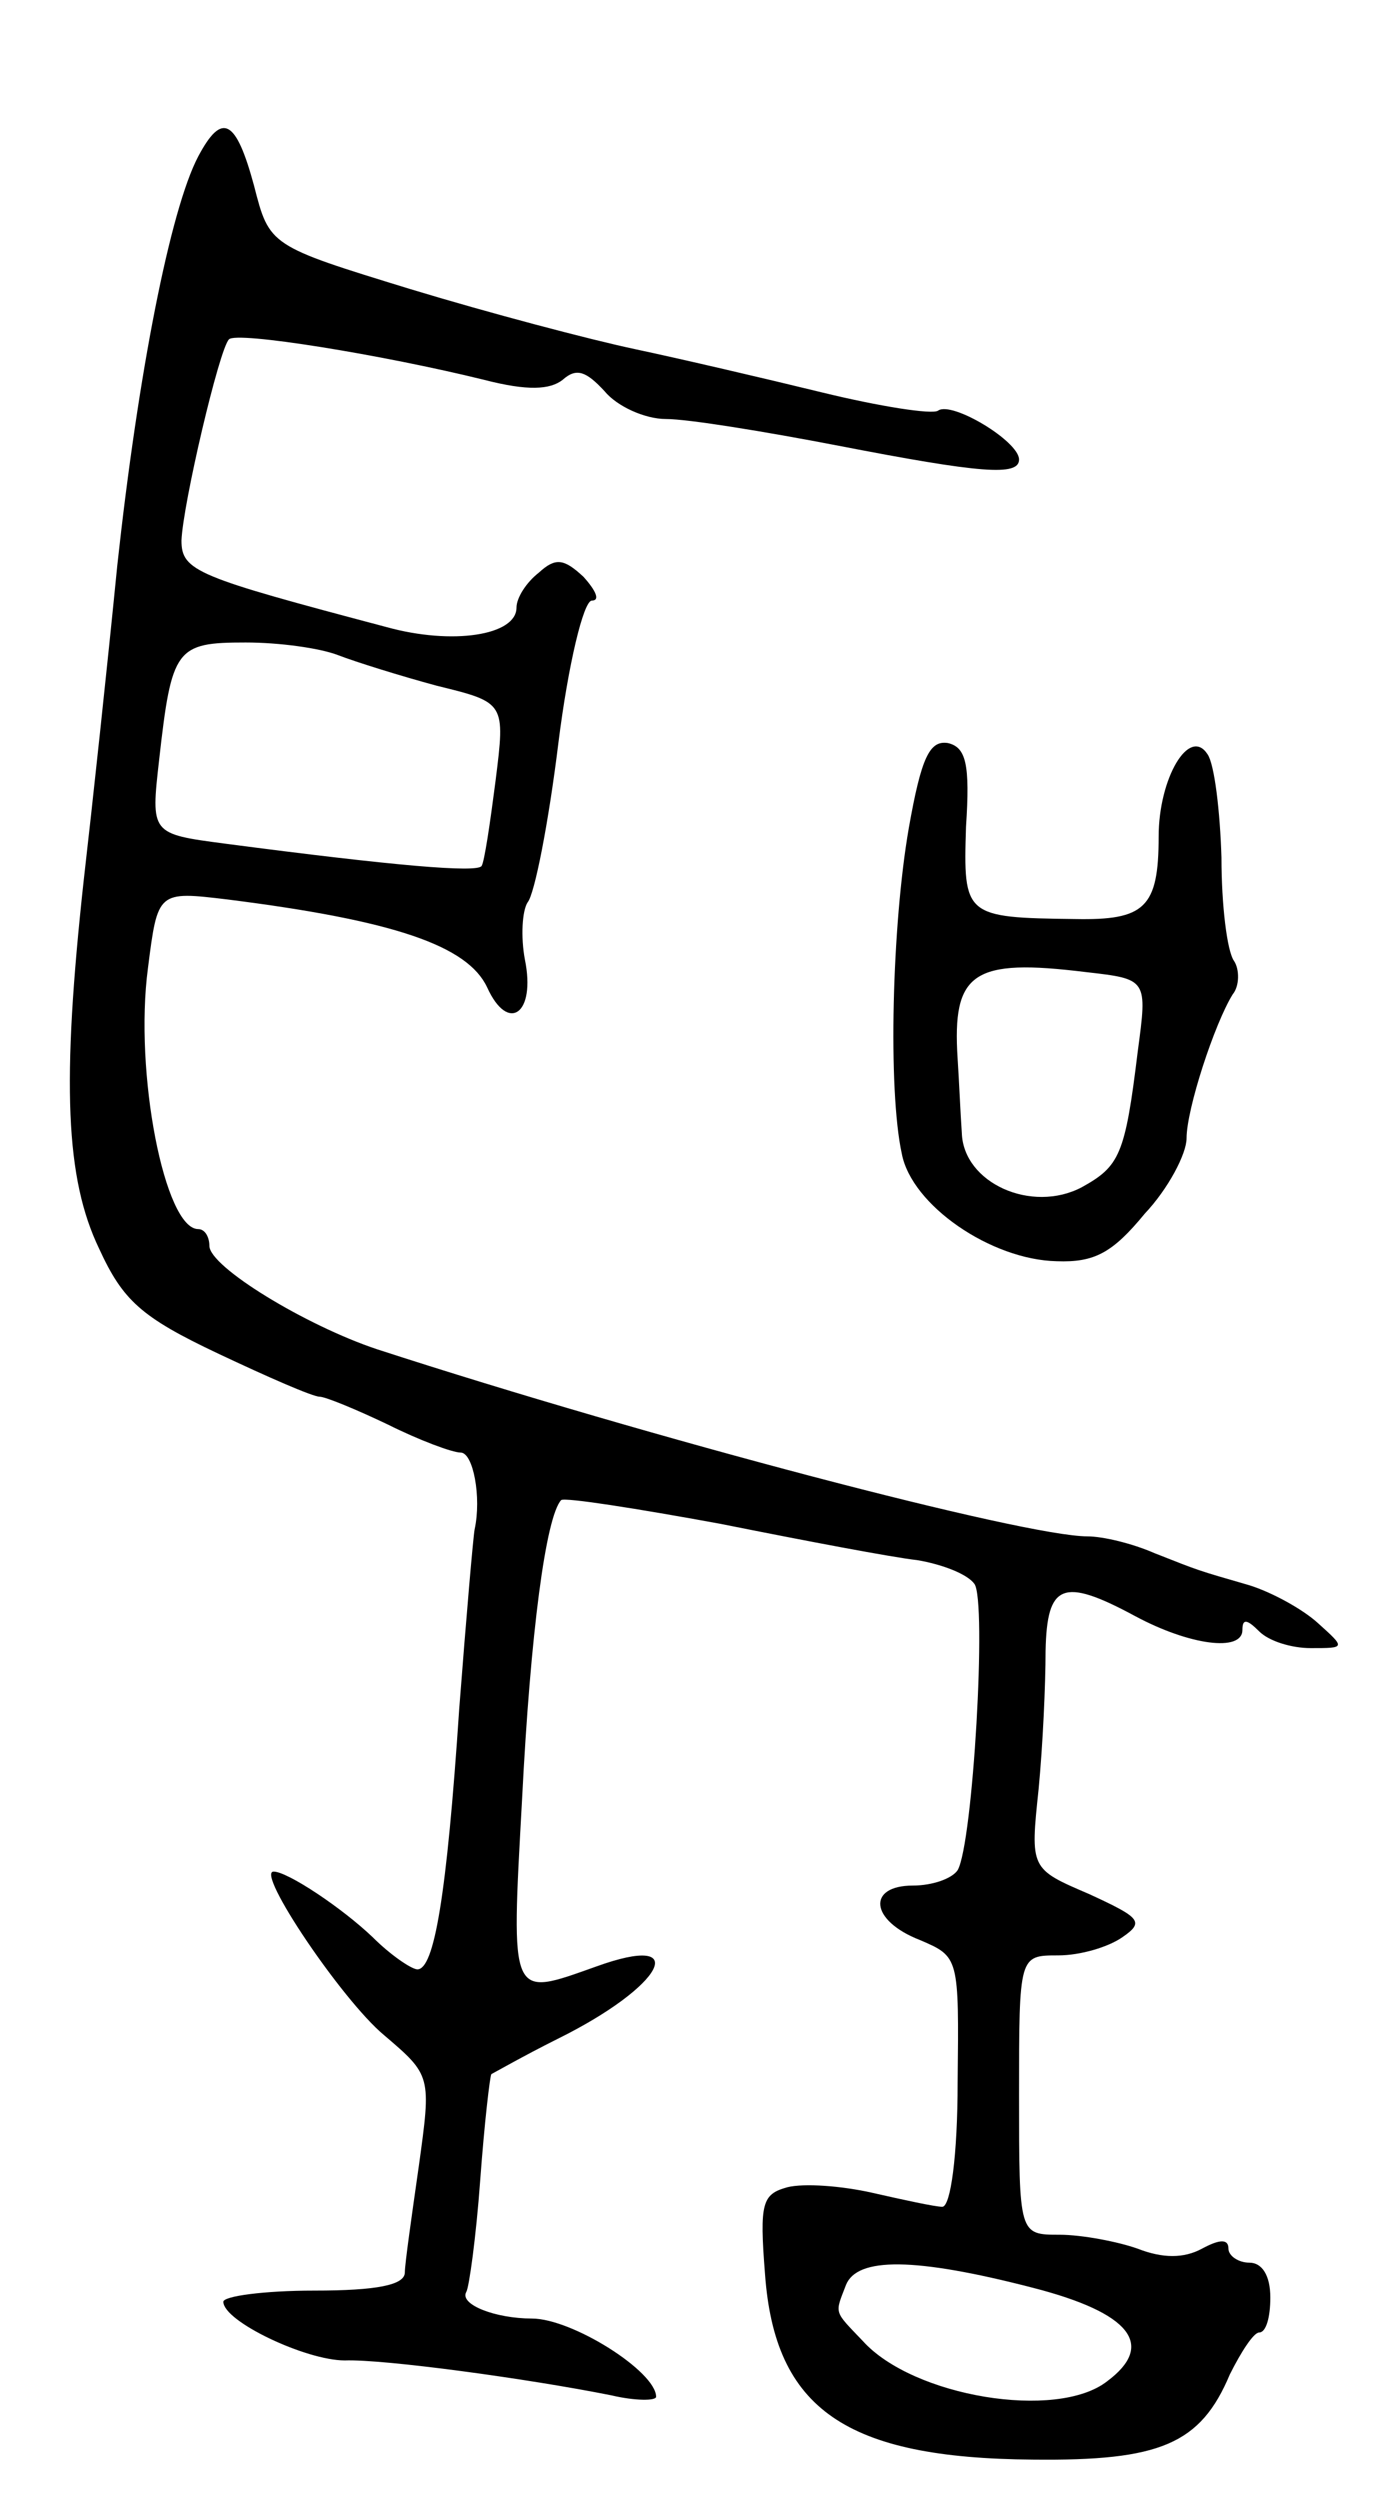 <svg version="1.0" xmlns="http://www.w3.org/2000/svg"
 width="99pt" height="179pt" viewBox="0 0 99 179"
 preserveAspectRatio="xMidYMid meet">
<g transform="translate(0,179) scale(0.1,-0.1)"
fill="#000000" stroke="none">
<path d="M142 1678 c-20 -38 -43 -155 -58 -293 -7 -71 -18 -173 -24 -225 -16
-146 -13 -214 11 -264 17 -37 30 -49 85 -75 36 -17 68 -31 73 -31 4 0 26 -9
49 -20 22 -11 46 -20 52 -20 9 0 15 -32 10 -55 -1 -5 -6 -63 -11 -128 -9 -135
-18 -187 -30 -187 -4 0 -19 10 -32 23 -22 21 -61 47 -71 47 -13 0 49 -92 79
-117 34 -29 34 -29 25 -94 -5 -35 -10 -70 -10 -76 0 -9 -20 -13 -65 -13 -36 0
-65 -4 -65 -8 0 -14 59 -42 87 -42 28 1 131 -13 191 -25 17 -4 32 -4 32 -1 0
18 -60 56 -89 56 -26 0 -52 10 -47 19 2 3 7 39 10 80 3 41 7 75 8 76 2 1 23
13 47 25 77 38 97 77 28 52 -62 -22 -61 -25 -53 120 6 119 17 202 28 214 3 2
54 -6 114 -17 60 -12 123 -24 141 -26 18 -3 36 -10 41 -17 9 -12 -1 -186 -12
-205 -4 -6 -18 -11 -32 -11 -33 0 -31 -25 5 -39 28 -12 28 -12 27 -102 0 -52
-5 -89 -11 -89 -5 0 -28 5 -50 10 -22 5 -49 7 -61 4 -18 -5 -20 -11 -16 -62 7
-97 58 -132 192 -133 91 -1 120 11 141 61 8 16 17 30 21 30 5 0 8 11 8 25 0
16 -6 25 -15 25 -8 0 -15 5 -15 10 0 7 -6 7 -19 0 -13 -7 -28 -7 -46 0 -14 5
-40 10 -56 10 -29 0 -29 0 -29 100 0 100 0 100 28 100 16 0 36 6 46 13 16 11
13 14 -24 31 -42 18 -42 18 -36 75 3 31 5 75 5 99 1 48 12 53 64 25 39 -21 77
-26 77 -10 0 8 3 8 12 -1 7 -7 23 -12 37 -12 25 0 25 0 5 18 -11 10 -33 22
-49 27 -38 11 -35 10 -68 23 -16 7 -37 12 -48 12 -45 0 -312 70 -509 134 -51
17 -120 59 -120 74 0 6 -3 12 -8 12 -24 0 -46 112 -36 187 7 55 7 55 57 49
119 -15 172 -33 186 -63 15 -33 35 -19 27 20 -3 16 -2 35 2 41 5 6 15 57 22
114 7 56 18 102 24 102 6 0 3 7 -6 17 -14 13 -20 14 -32 3 -9 -7 -16 -18 -16
-25 0 -20 -46 -27 -93 -14 -136 36 -147 40 -147 62 1 26 27 137 34 144 5 6
110 -11 183 -29 31 -8 47 -7 56 0 10 9 17 6 30 -8 9 -11 29 -20 44 -20 16 0
71 -9 123 -19 103 -20 130 -22 130 -10 0 13 -48 42 -58 35 -4 -3 -42 3 -83 13
-41 10 -101 24 -134 31 -33 7 -105 26 -161 43 -101 31 -101 31 -112 74 -13 48
-23 53 -40 21z m100 -357 c13 -5 45 -15 71 -22 49 -12 49 -12 42 -68 -4 -31
-8 -58 -10 -61 -3 -5 -62 0 -184 16 -53 7 -53 7 -47 60 9 80 12 84 62 84 24 0
53 -4 66 -9z m498 -1169 c70 -18 88 -41 53 -67 -36 -28 -139 -11 -175 29 -21
22 -20 19 -12 40 8 20 49 20 134 -2z"/>
<path d="M651 1197 c-12 -69 -15 -187 -5 -233 7 -37 64 -76 111 -77 27 -1 40
6 63 34 17 18 30 43 30 54 0 21 20 82 33 103 5 6 5 18 1 24 -5 7 -9 40 -9 74
-1 33 -5 67 -10 74 -13 20 -35 -17 -35 -59 0 -51 -10 -60 -60 -59 -79 1 -80 2
-78 66 3 45 0 57 -13 60 -13 2 -19 -10 -28 -61z m127 -103 c44 -5 44 -5 37
-57 -9 -74 -13 -82 -40 -97 -36 -19 -85 3 -86 39 -1 14 -2 38 -3 53 -4 62 11
72 92 62z"/>
</g>
</svg>
